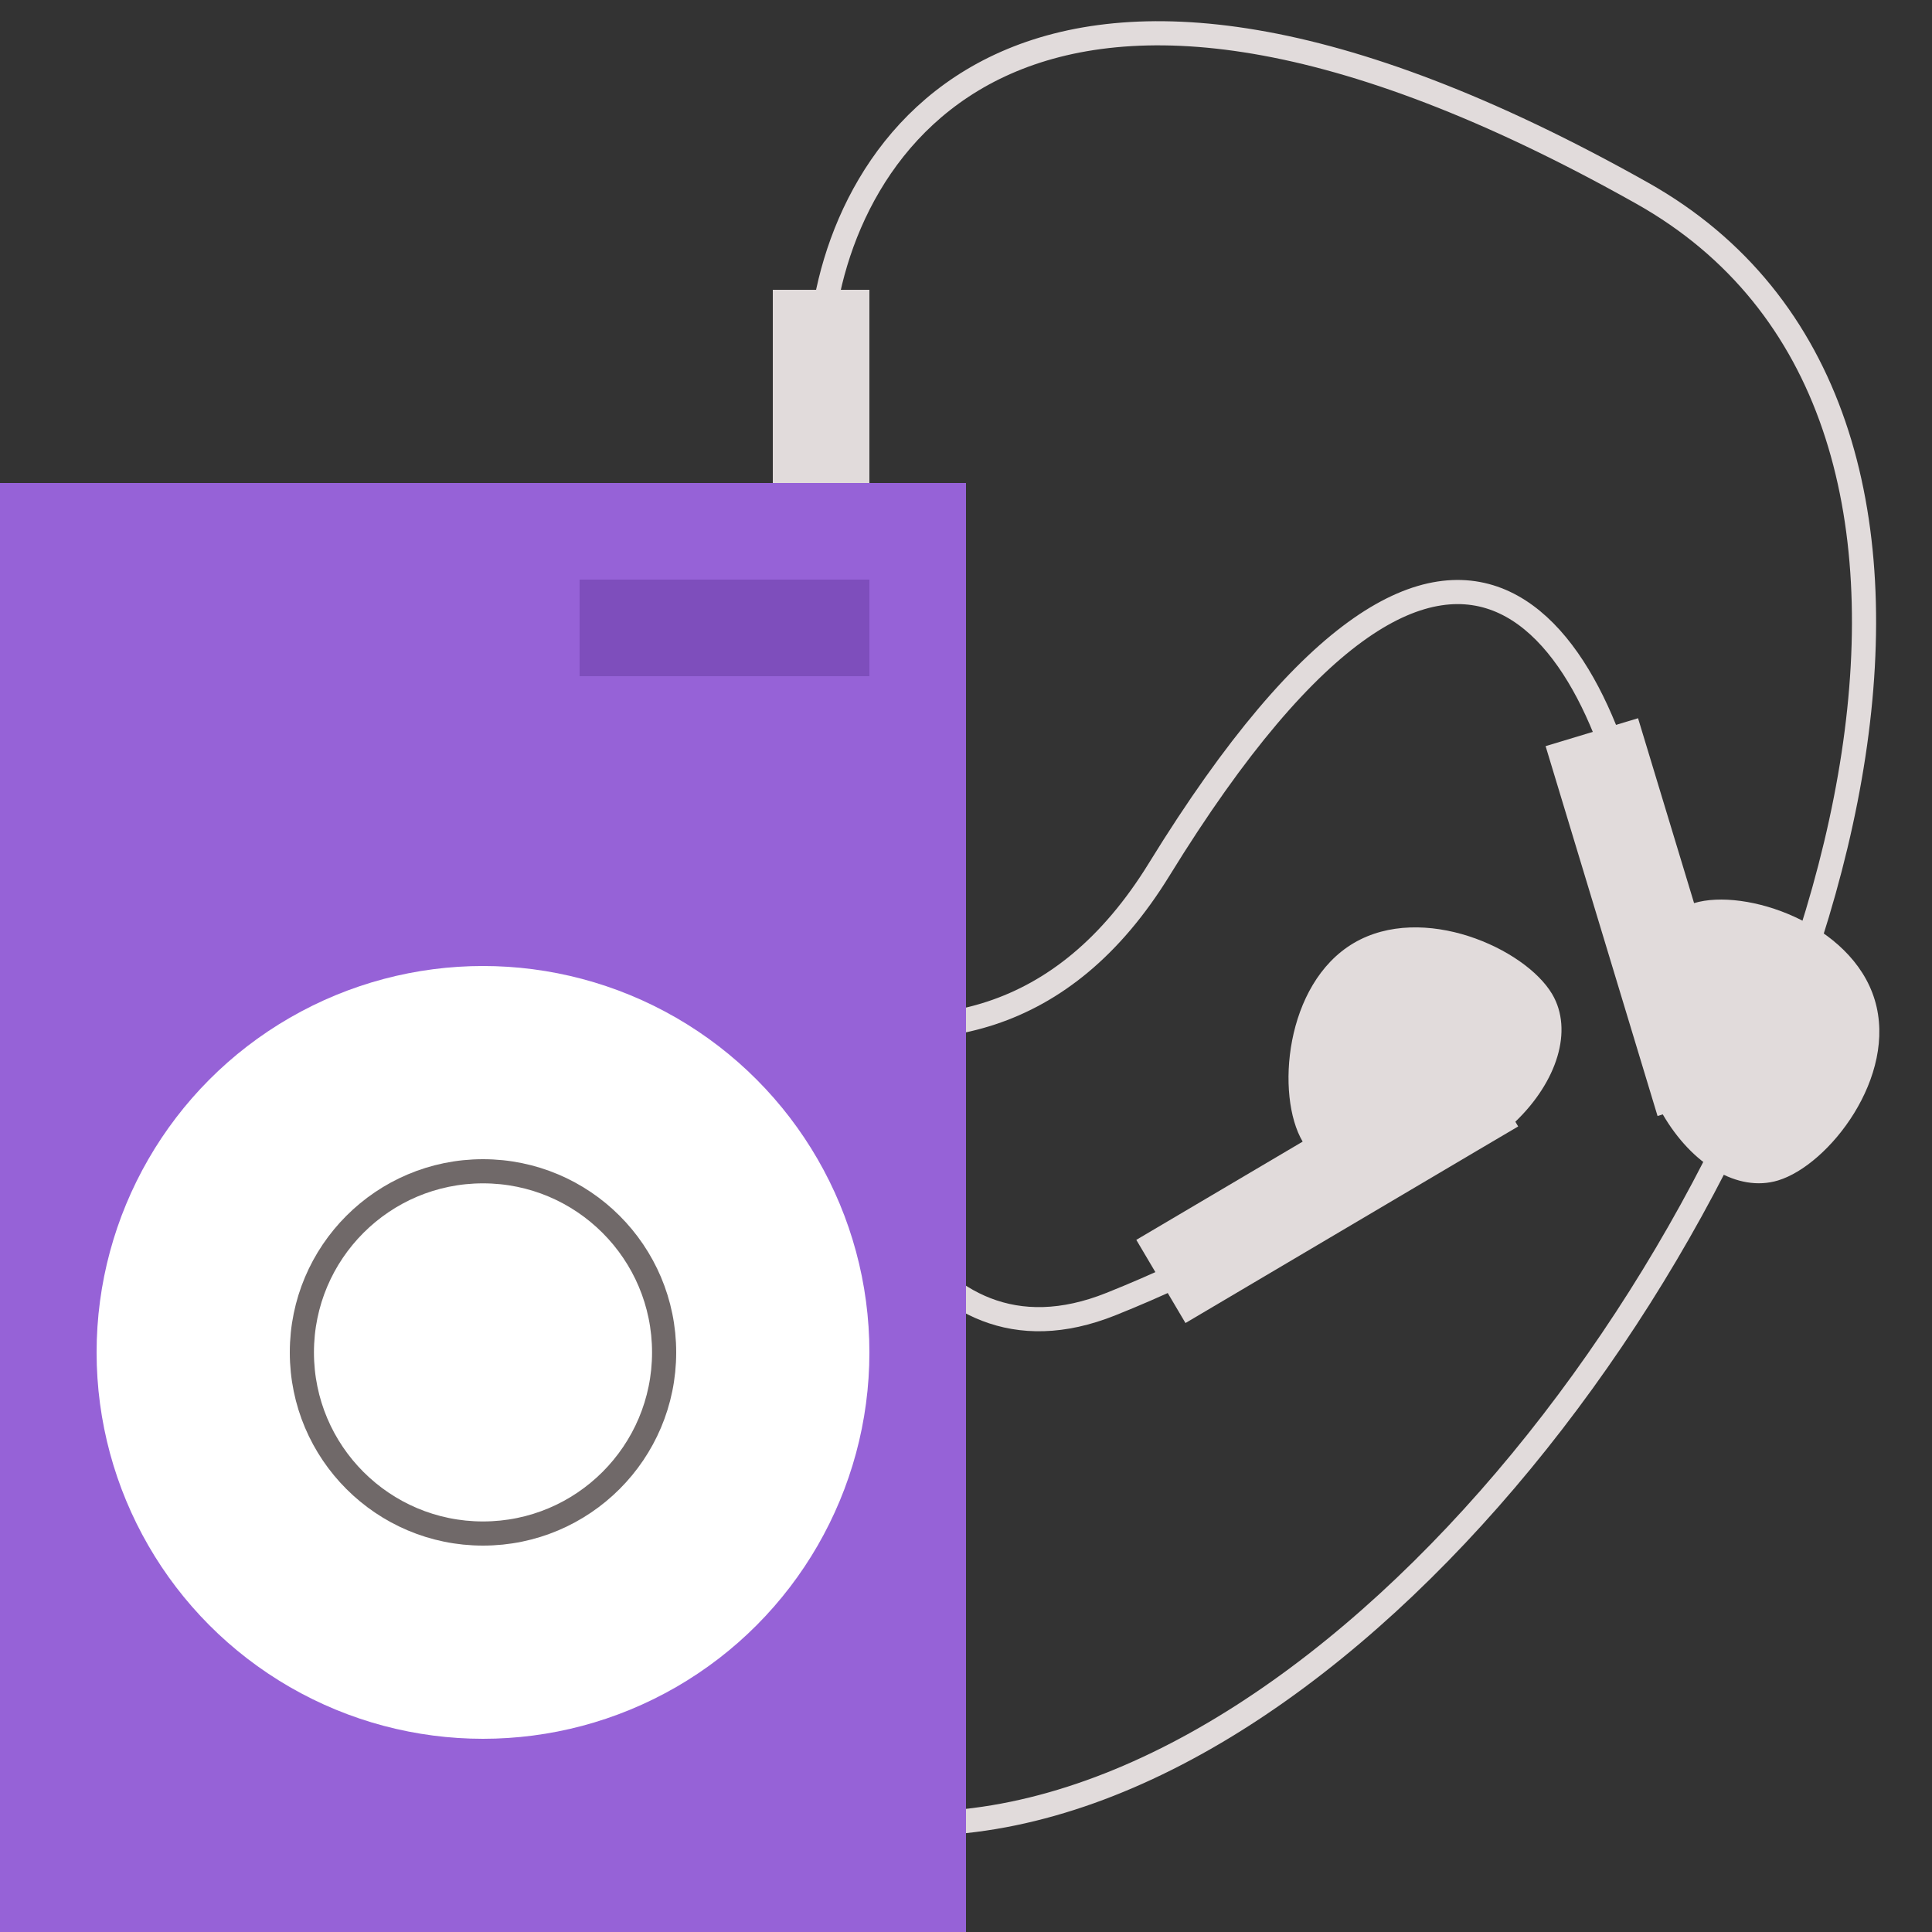 <svg width="20" height="20" viewBox="0 0 20 20" fill="none" xmlns="http://www.w3.org/2000/svg">
<rect x="0" y="0" width="20" height="20" fill="#333333" stroke="none"/>
<path d="M8.5 10.5C8.667 11.833 9.5 14.3 11.5 13.5C13.5 12.7 14.333 11.833 14.5 11.5" stroke="#E1DBDB" stroke-width="0.25"/>
<path d="M8.5 3.5C8.667 1.5 10.6 -1.6 17 2C25 6.5 10 28.5 4 14C-2 -0.5 8 15.5 12 9C15.2 3.8 16.667 6.833 17 9" stroke="#E1DBDB" stroke-width="0.25"/>
<rect y="5" width="10" height="15" fill="#9662D7"/>
<circle cx="5" cy="14" r="4" fill="white"/>
<circle cx="5" cy="14" r="1.875" fill="white" stroke="#706969" stroke-width="0.25"/>
<rect x="6" y="6" width="3" height="1" fill="#7E4EBC"/>
<rect x="8" y="3" width="1" height="2" fill="#E1DBDB"/>
<path fill-rule="evenodd" clip-rule="evenodd" d="M16.957 7.435L16 7.724L17.014 11.074L17.159 11.553L17.213 11.536C17.514 12.054 17.989 12.346 18.406 12.22C18.934 12.06 19.647 11.143 19.407 10.35C19.167 9.557 18.065 9.189 17.537 9.349L16.957 7.435Z" fill="#E1DBDB"/>
<path fill-rule="evenodd" clip-rule="evenodd" d="M11.763 12.835L12.272 13.696L15.285 11.915L15.716 11.661L15.687 11.612C16.118 11.198 16.289 10.666 16.068 10.291C15.787 9.816 14.727 9.342 14.013 9.763C13.3 10.184 13.204 11.342 13.485 11.818L11.763 12.835Z" fill="#E1DBDB"/>
</svg>
